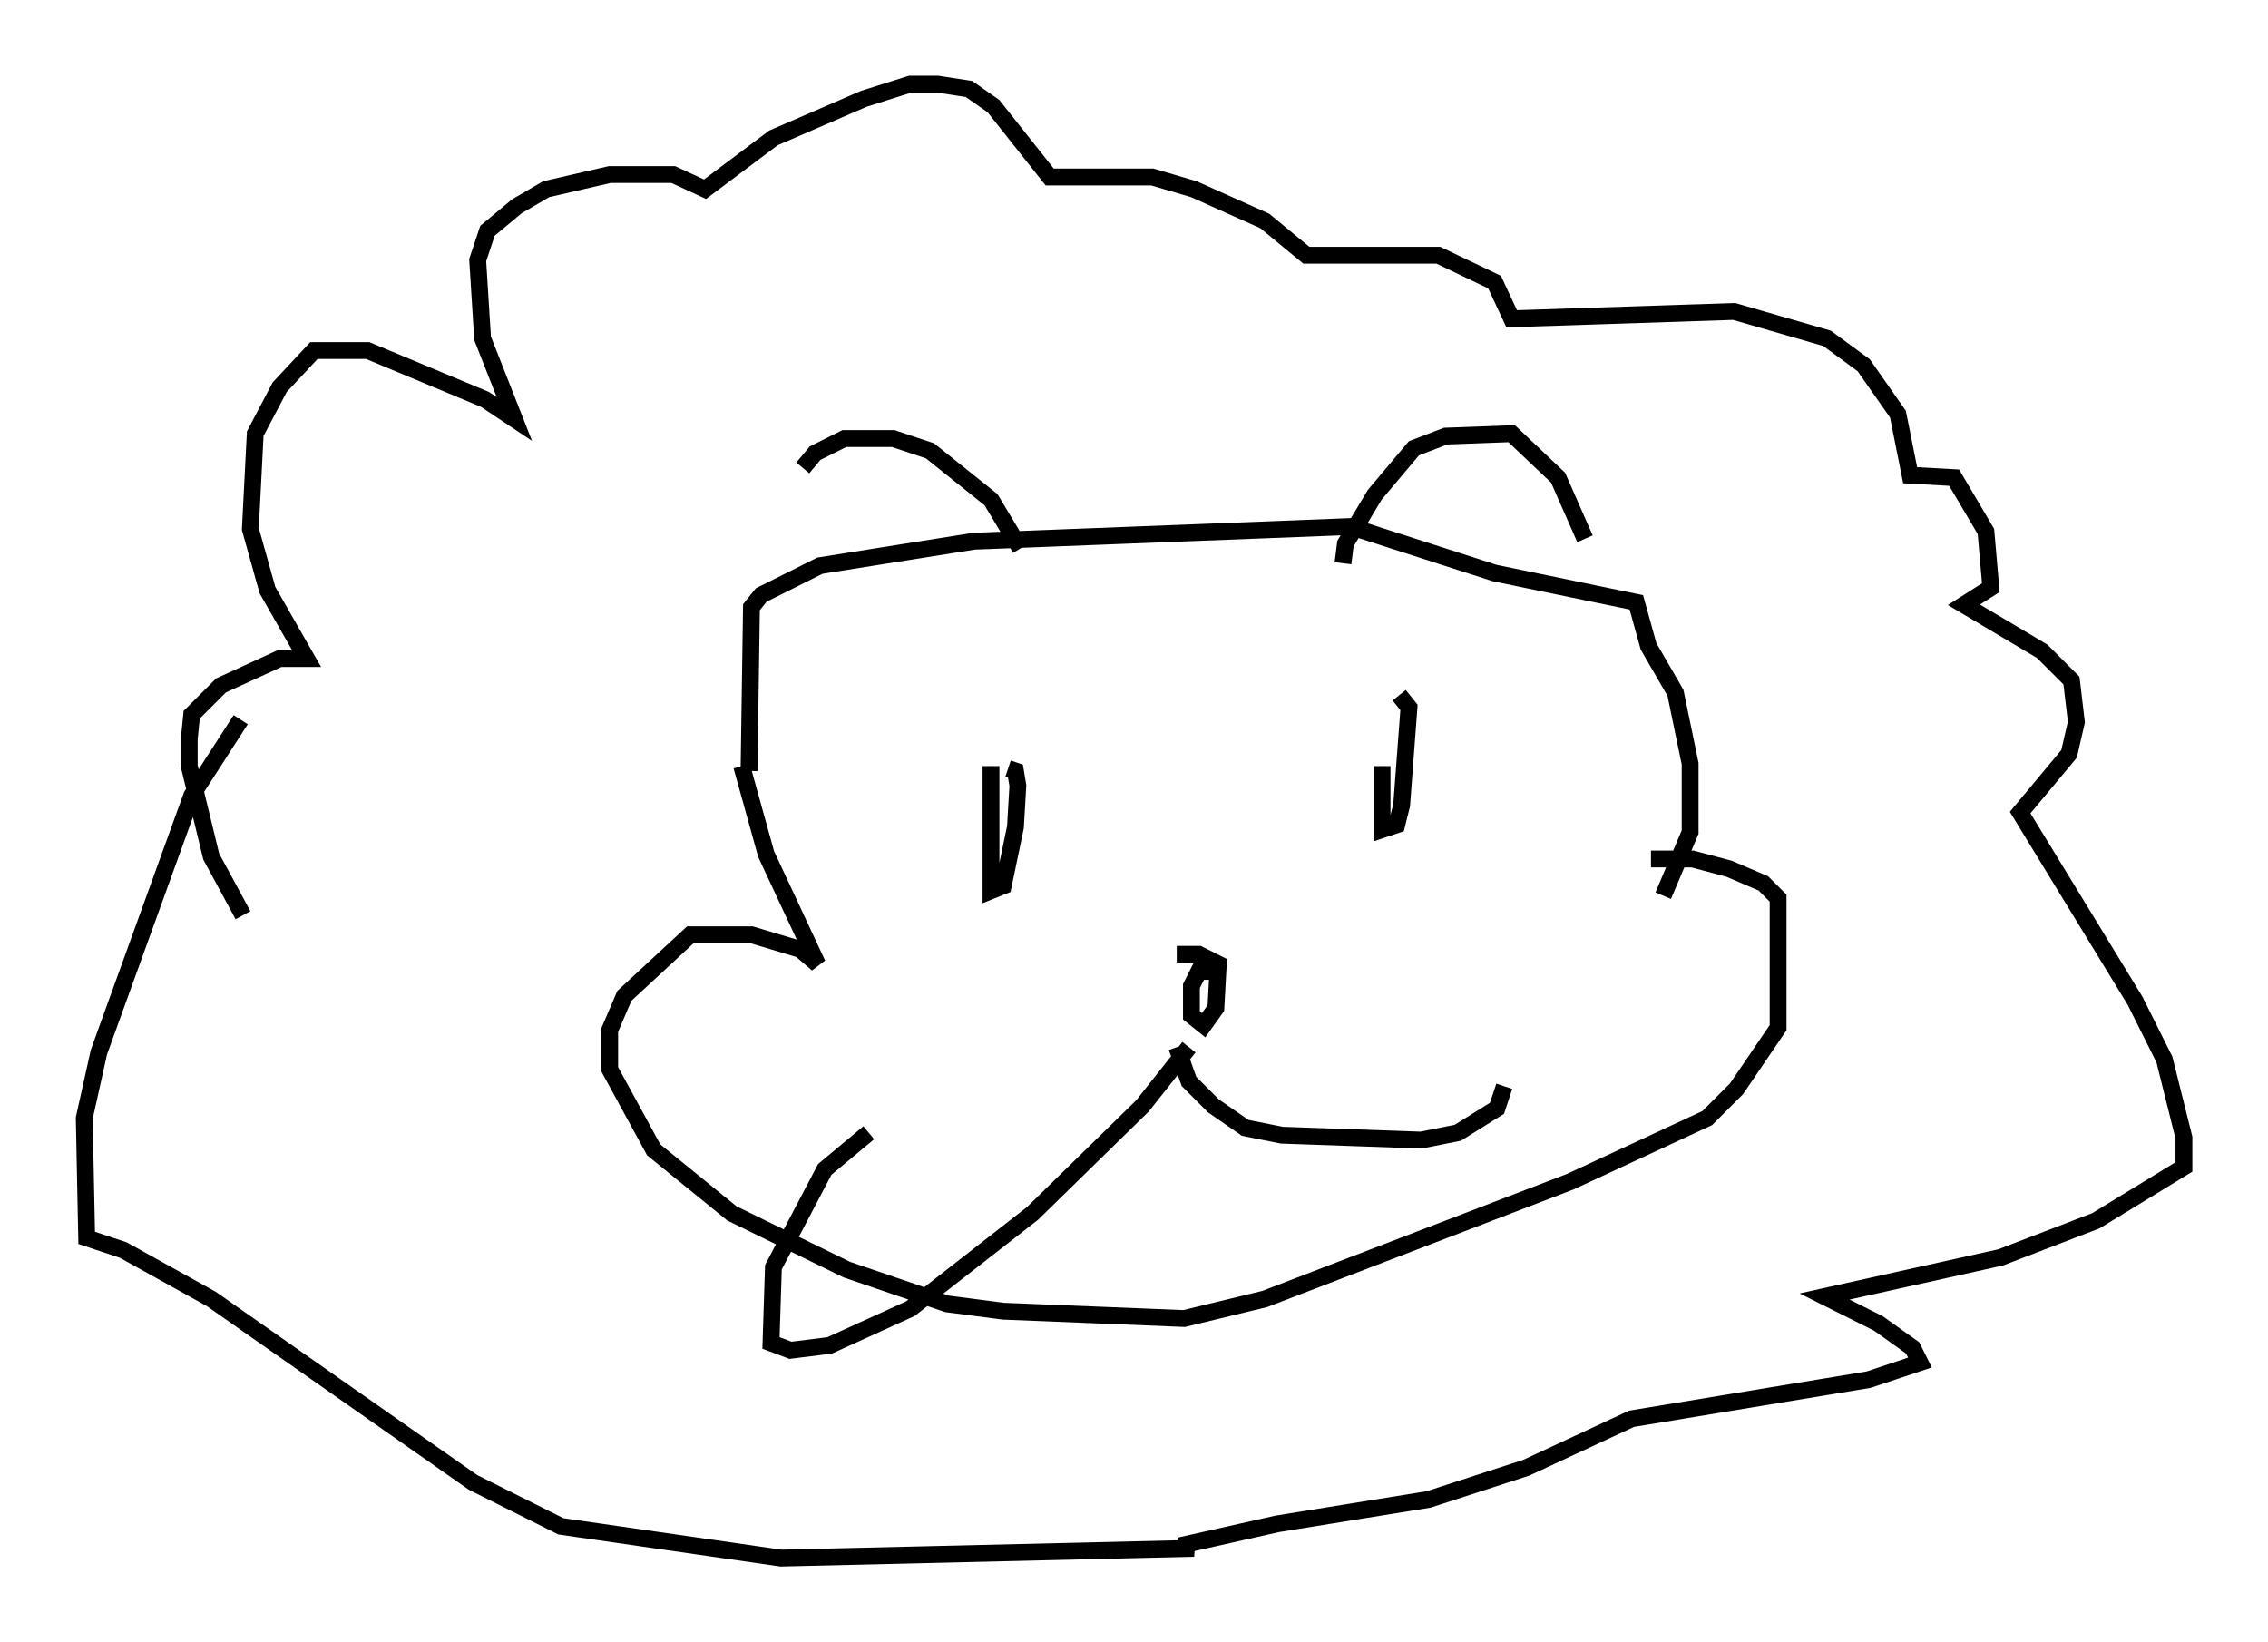 <?xml version="1.0" encoding="utf-8" ?>
<svg baseProfile="full" height="97.586" version="1.1" width="134.771" xmlns="http://www.w3.org/2000/svg" xmlns:ev="http://www.w3.org/2001/xml-events" xmlns:xlink="http://www.w3.org/1999/xlink"><defs /><rect fill="white" height="97.586" width="134.771" x="0" y="0" /><path d="M47.413, 34.341 m0.291, -6.536 l0.726, -0.872 1.743, -0.872 l2.905, 0.0 2.179, 0.726 l3.631, 2.905 1.743, 2.905 m19.173, 0.872 l0.145, -1.162 1.743, -2.905 l2.324, -2.76 1.888, -0.726 l3.922, -0.145 2.76, 2.615 l1.598, 3.631 m-49.676, 13.799 l0.145, -9.732 0.581, -0.726 l3.486, -1.743 9.151, -1.453 l22.369, -0.872 8.57, 2.76 l8.425, 1.743 0.726, 2.615 l1.598, 2.76 0.872, 4.212 l0.0, 4.067 -1.598, 3.777 m-54.76, -7.698 l1.453, 5.229 3.05, 6.536 l-1.017, -0.872 -2.905, -0.872 l-3.631, 0.0 -3.922, 3.631 l-0.872, 2.034 0.0, 2.324 l2.615, 4.793 4.648, 3.777 l6.827, 3.341 5.955, 2.034 l3.341, 0.436 10.749, 0.436 l4.793, -1.162 18.156, -6.972 l8.134, -3.777 1.743, -1.743 l2.469, -3.631 0.0, -7.698 l-0.872, -0.872 -2.034, -0.872 l-2.179, -0.581 -2.469, 0.0 m-39.218, -5.52 l0.0, 7.408 0.726, -0.291 l0.726, -3.486 0.145, -2.469 l-0.145, -0.872 -0.436, -0.145 m22.223, -0.145 l0.0, 3.777 0.872, -0.291 l0.291, -1.162 0.436, -5.81 l-0.581, -0.726 m-10.313, 16.413 l-1.598, 0.0 -0.436, 0.872 l0.0, 1.743 0.726, 0.581 l0.726, -1.017 0.145, -2.615 l-1.162, -0.581 -1.307, 0.0 m0.726, 5.52 l-2.76, 3.486 -6.536, 6.391 l-7.263, 5.665 -4.793, 2.179 l-2.324, 0.291 -1.162, -0.436 l0.145, -4.503 3.05, -5.81 l2.615, -2.179 m18.302, -5.084 l0.726, 2.034 1.453, 1.453 l1.888, 1.307 2.179, 0.436 l8.279, 0.291 2.179, -0.436 l2.324, -1.453 0.436, -1.307 m-74.95, -10.168 l-1.888, -3.486 -1.307, -5.374 l0.0, -1.598 0.145, -1.453 l1.743, -1.743 3.486, -1.598 l1.598, 0.0 -2.324, -4.067 l-1.017, -3.631 0.291, -5.665 l1.453, -2.76 2.034, -2.179 l3.196, 0.0 6.972, 2.905 l1.743, 1.162 -1.888, -4.793 l-0.291, -4.648 0.581, -1.743 l1.743, -1.453 1.743, -1.017 l3.777, -0.872 3.777, 0.0 l1.888, 0.872 4.067, -3.05 l5.374, -2.324 2.76, -0.872 l1.598, 0.0 1.888, 0.291 l1.453, 1.017 3.341, 4.212 l6.101, 0.0 2.469, 0.726 l4.212, 1.888 2.469, 2.034 l7.844, 0.0 3.341, 1.598 l1.017, 2.179 13.218, -0.436 l5.52, 1.598 2.179, 1.598 l2.034, 2.905 0.726, 3.631 l2.615, 0.145 1.888, 3.196 l0.291, 3.341 -1.598, 1.017 l4.648, 2.76 1.743, 1.743 l0.291, 2.469 -0.436, 1.888 l-2.905, 3.486 6.827, 11.184 l1.743, 3.486 1.162, 4.648 l0.0, 1.743 -5.229, 3.196 l-5.665, 2.179 -10.458, 2.324 l3.196, 1.598 2.034, 1.453 l0.436, 0.872 -3.05, 1.017 l-14.089, 2.324 -6.246, 2.905 l-5.81, 1.888 -9.006, 1.453 l-5.81, 1.307 0.872, 0.145 l-24.547, 0.581 -13.073, -1.888 l-5.229, -2.615 -15.542, -10.894 l-5.229, -2.905 -2.179, -0.726 l-0.145, -7.117 0.872, -3.922 l5.52, -15.251 2.905, -4.503 " fill="none" stroke="black" stroke-width="1" /></svg>